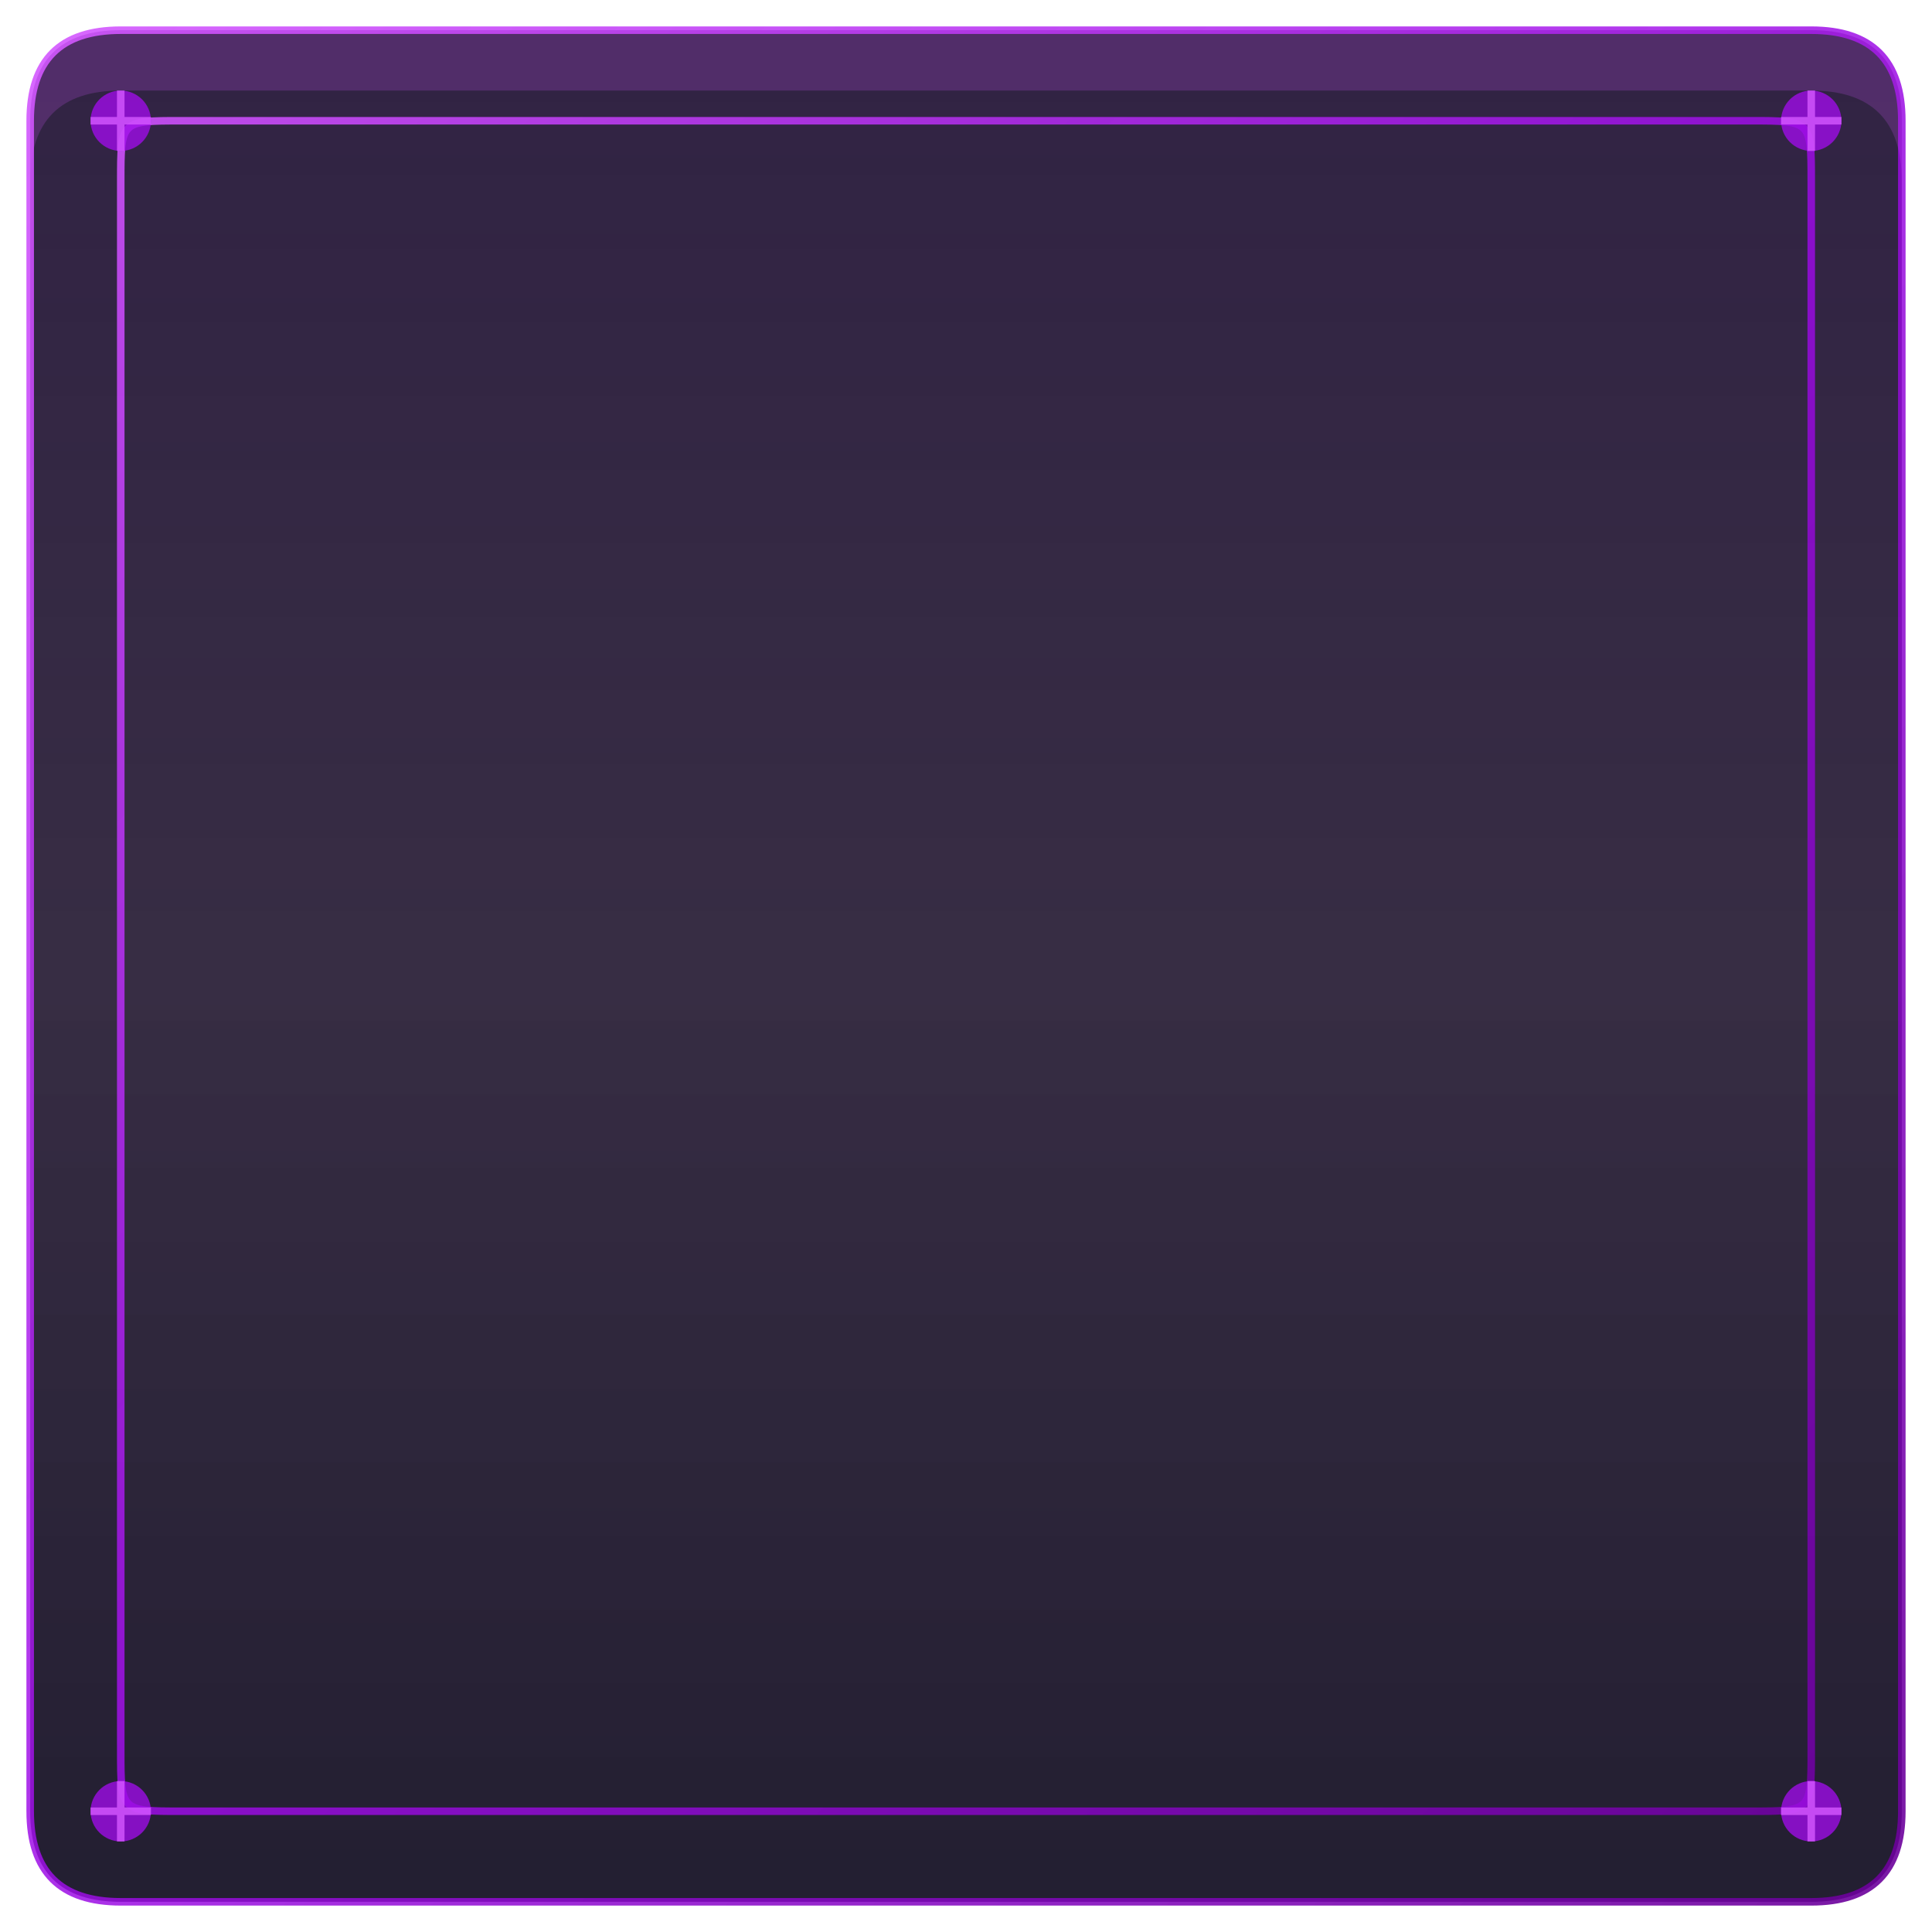 <?xml version="1.0" encoding="UTF-8"?>
<svg width="256" height="256" viewBox="0 0 256 256" xmlns="http://www.w3.org/2000/svg">
  <!-- Arcane Mystic themed PGFinder border texture -->
  <defs>
    <linearGradient id="arcaneBgGradient" x1="0%" y1="0%" x2="0%" y2="100%">
      <stop offset="0%" style="stop-color:#1A0A2F;stop-opacity:0.9" />
      <stop offset="50%" style="stop-color:#140823;stop-opacity:0.85" />
      <stop offset="100%" style="stop-color:#0A051A;stop-opacity:0.9" />
    </linearGradient>
    
    <linearGradient id="arcaneBorderGradient" x1="0%" y1="0%" x2="100%" y2="100%">
      <stop offset="0%" style="stop-color:#D459FF;stop-opacity:0.9" />
      <stop offset="50%" style="stop-color:#9D0DE6;stop-opacity:0.85" />
      <stop offset="100%" style="stop-color:#6A0099;stop-opacity:0.9" />
    </linearGradient>
    
    <filter id="arcaneGlow" x="-15%" y="-15%" width="130%" height="130%">
      <feGaussianBlur in="SourceAlpha" stdDeviation="2" result="blur" />
      <feOffset dx="0" dy="0" result="offsetBlur" />
      <feComposite in="SourceAlpha" in2="offsetBlur" operator="out" result="innerGlow" />
      <feFlood flood-color="#9D0DE6" flood-opacity="0.3" result="color" />
      <feComposite in="color" in2="innerGlow" operator="in" result="glow" />
      <feComposite in="glow" in2="SourceGraphic" operator="over" />
    </filter>
  </defs>
  
  <!-- Outer frame border -->
  <path d="M 16,4 H 240 C 248,4 252,8 252,16 
           V 240 C 252,248 248,252 240,252 
           H 16 C 8,252 4,248 4,240 
           V 16 C 4,8 8,4 16,4 Z 
           
           M 24,16 H 232 C 240,16 240,16 240,24 
           V 232 C 240,240 240,240 232,240 
           H 24 C 16,240 16,240 16,232 
           V 24 C 16,16 16,16 24,16 Z"
        fill="url(#arcaneBgGradient)" stroke="url(#arcaneBorderGradient)" stroke-width="1" filter="url(#arcaneGlow)" />
  
  <!-- Arcane rune corner embellishments -->
  <circle cx="16" cy="16" r="4" fill="#9D0DE6" fill-opacity="0.8" />
  <circle cx="240" cy="16" r="4" fill="#9D0DE6" fill-opacity="0.8" />
  <circle cx="16" cy="240" r="4" fill="#9D0DE6" fill-opacity="0.8" />
  <circle cx="240" cy="240" r="4" fill="#9D0DE6" fill-opacity="0.8" />
  
  <!-- Cross patterns in runes -->
  <path d="M 16,12 L 16,20 M 12,16 L 20,16" stroke="#D459FF" stroke-width="1" stroke-opacity="0.8" />
  <path d="M 240,12 L 240,20 M 236,16 L 244,16" stroke="#D459FF" stroke-width="1" stroke-opacity="0.8" />
  <path d="M 16,236 L 16,244 M 12,240 L 20,240" stroke="#D459FF" stroke-width="1" stroke-opacity="0.8" />
  <path d="M 240,236 L 240,244 M 236,240 L 244,240" stroke="#D459FF" stroke-width="1" stroke-opacity="0.8" />
  
  <!-- Highlight for top edge -->
  <path d="M 16,4 H 240 C 248,4 252,8 252,16 V 24 
           C 252,16 248,12 240,12 H 16 C 8,12 4,16 4,24 
           V 16 C 4,8 8,4 16,4 Z" 
        fill="#D459FF" fill-opacity="0.2" />
</svg>